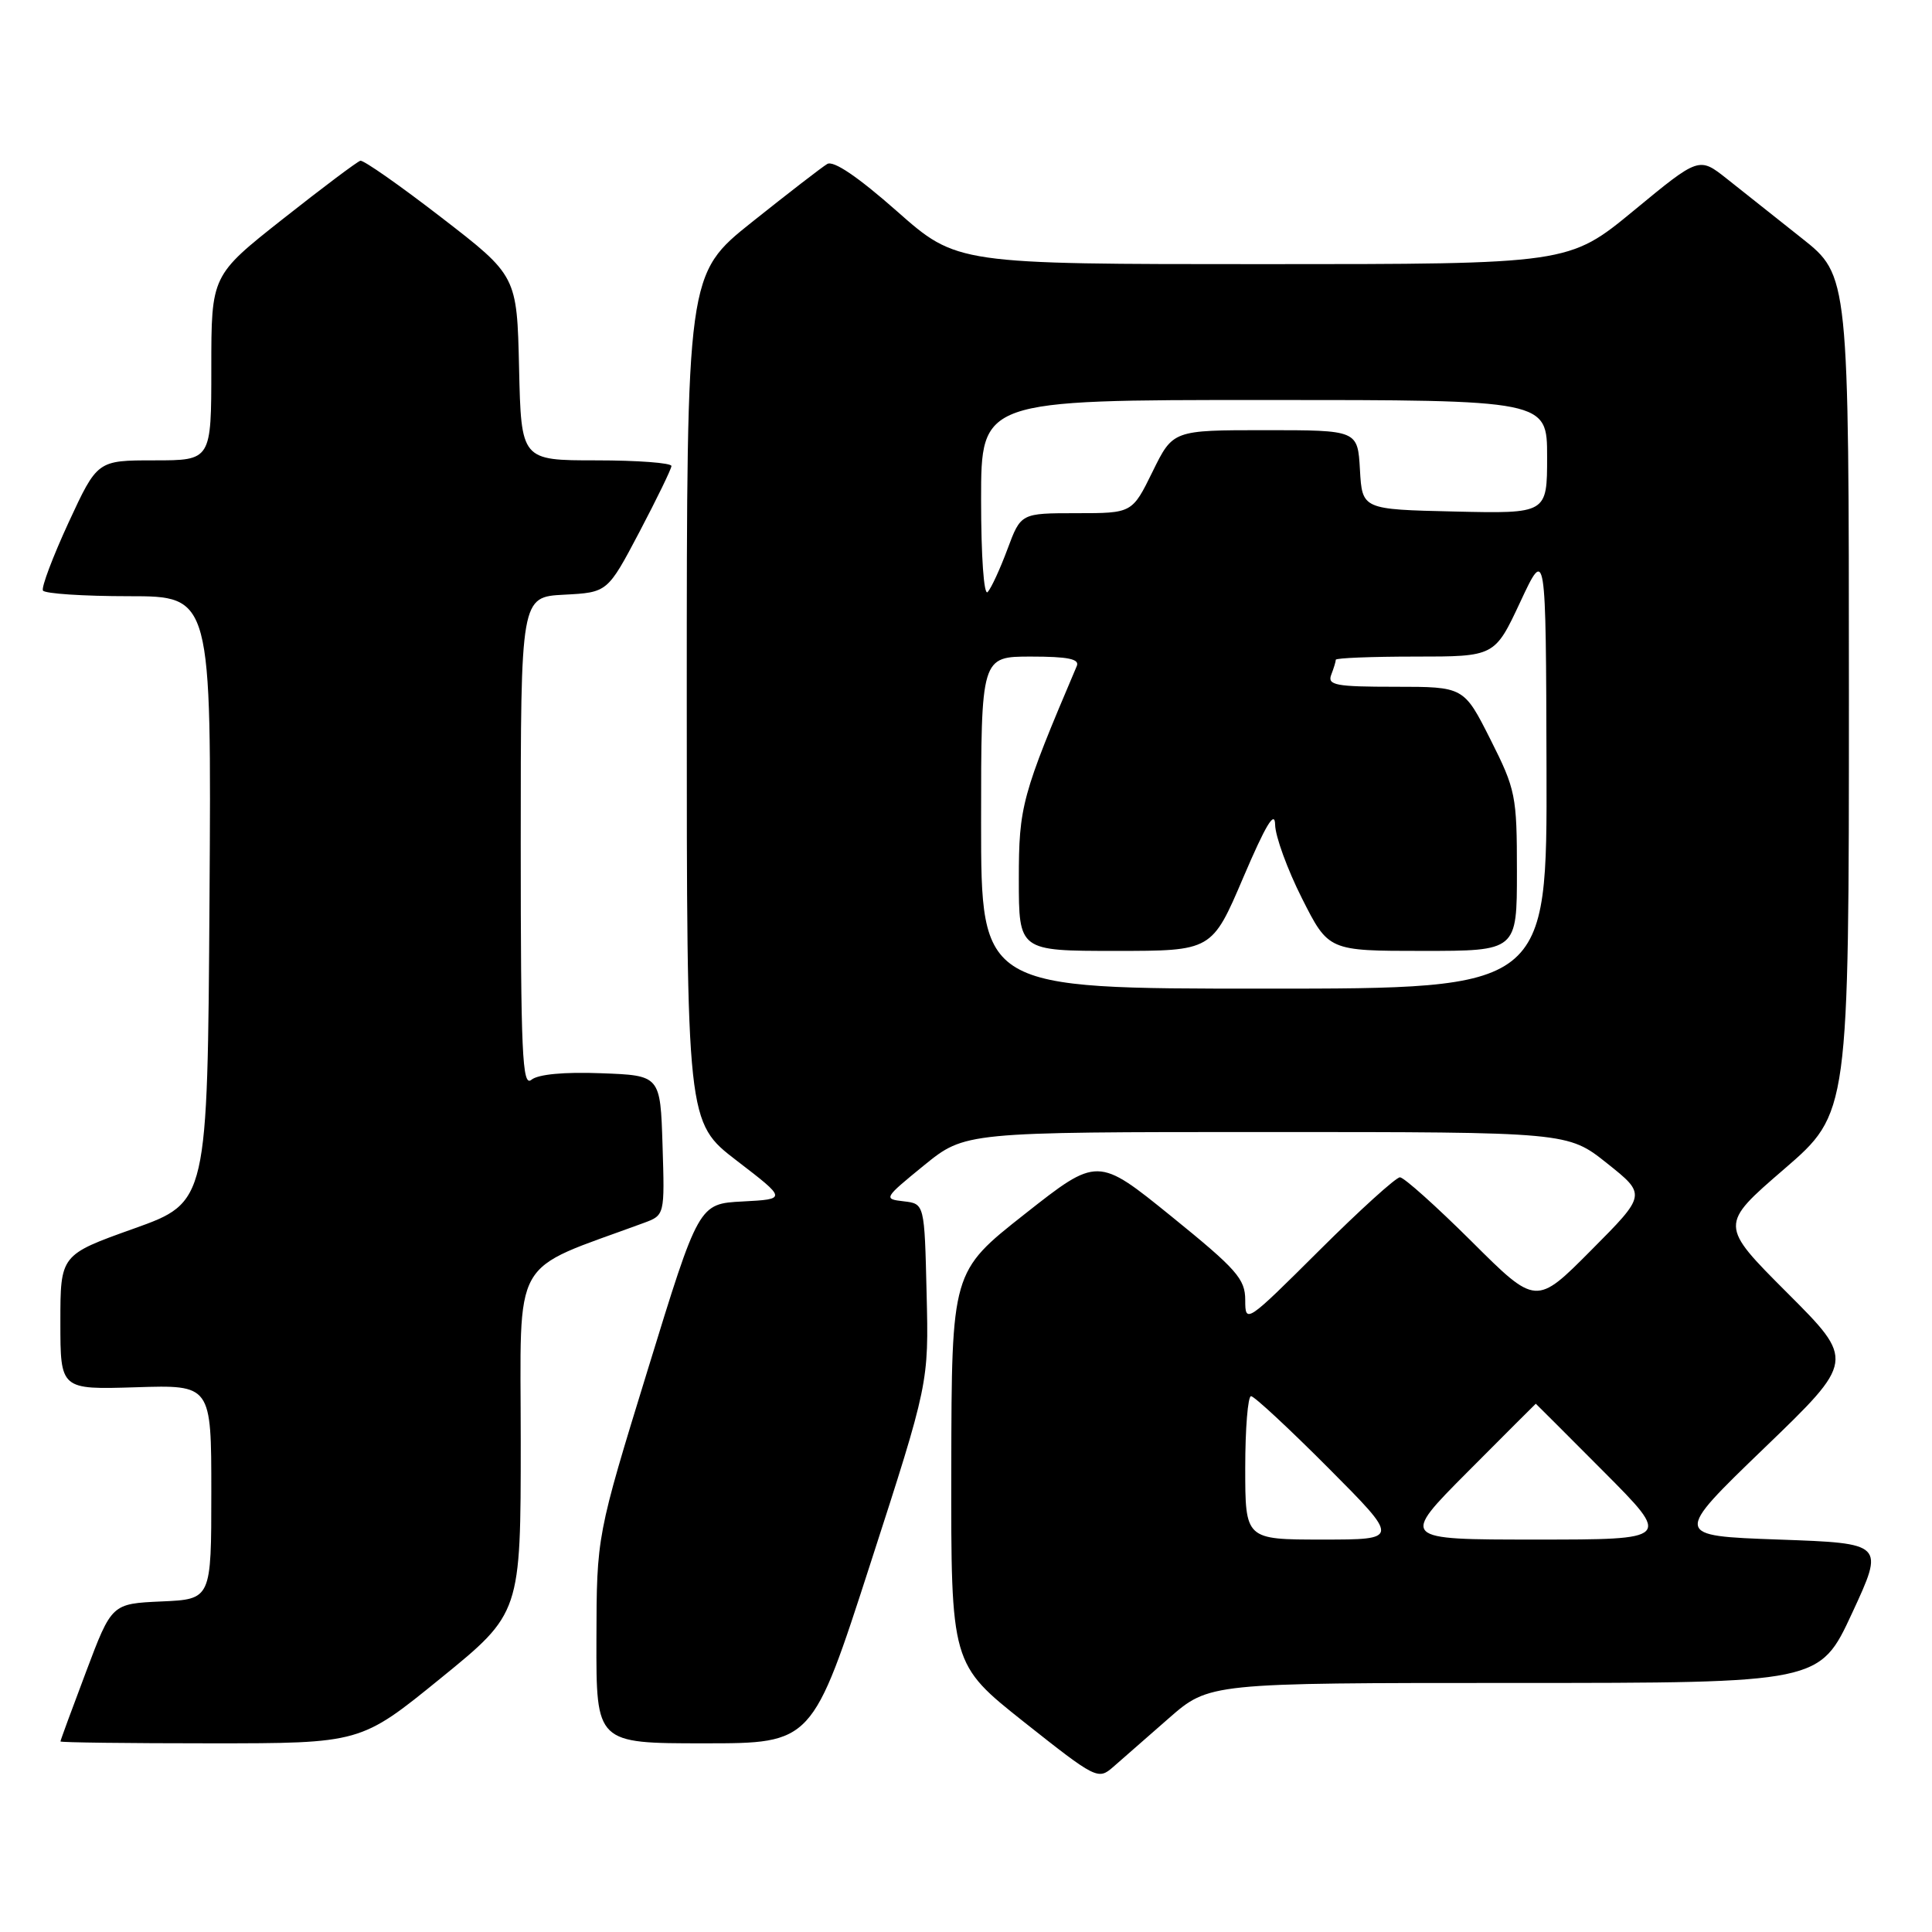 <?xml version="1.0" encoding="UTF-8" standalone="no"?>
<!DOCTYPE svg PUBLIC "-//W3C//DTD SVG 1.1//EN" "http://www.w3.org/Graphics/SVG/1.1/DTD/svg11.dtd" >
<svg xmlns="http://www.w3.org/2000/svg" xmlns:xlink="http://www.w3.org/1999/xlink" version="1.1" viewBox="0 0 256 256">
 <g >
 <path fill="currentColor"
d=" M 154.86 227.69 C 160.22 223.00 160.22 223.00 200.67 223.00 C 241.12 223.00 241.12 223.00 245.41 213.75 C 249.70 204.50 249.70 204.50 235.71 204.00 C 221.72 203.50 221.72 203.50 233.76 191.89 C 245.80 180.29 245.80 180.29 236.81 171.30 C 227.83 162.31 227.83 162.31 236.41 154.91 C 244.99 147.50 244.99 147.50 244.99 92.00 C 244.98 36.50 244.98 36.50 238.74 31.56 C 235.31 28.84 230.84 25.30 228.82 23.69 C 225.13 20.77 225.13 20.77 216.50 27.89 C 207.87 35.00 207.87 35.00 167.33 35.00 C 126.79 35.00 126.79 35.00 118.84 27.98 C 113.67 23.42 110.44 21.23 109.61 21.73 C 108.90 22.15 104.43 25.61 99.66 29.41 C 91.00 36.32 91.00 36.32 91.00 92.52 C 91.00 148.71 91.00 148.71 97.63 153.80 C 104.26 158.89 104.26 158.89 98.42 159.20 C 92.59 159.50 92.59 159.50 85.83 181.50 C 79.06 203.50 79.06 203.50 79.03 217.25 C 79.00 231.00 79.00 231.00 93.32 231.00 C 107.64 231.00 107.64 231.00 115.35 207.13 C 123.07 183.26 123.07 183.26 122.78 171.38 C 122.50 159.50 122.50 159.50 119.74 159.18 C 117.04 158.87 117.10 158.77 122.42 154.43 C 127.87 150.00 127.87 150.00 167.80 150.00 C 207.74 150.00 207.74 150.00 212.95 154.15 C 218.16 158.30 218.16 158.30 210.85 165.65 C 203.54 173.01 203.54 173.01 195.00 164.50 C 190.30 159.83 186.03 156.00 185.50 156.00 C 184.97 156.00 180.14 160.38 174.77 165.73 C 165.16 175.30 165.00 175.41 165.00 172.28 C 165.00 169.46 163.88 168.20 155.22 161.18 C 145.44 153.26 145.44 153.26 135.77 160.88 C 126.10 168.50 126.10 168.50 126.05 194.50 C 126.01 220.50 126.01 220.50 135.73 228.21 C 145.20 235.71 145.51 235.87 147.48 234.15 C 148.59 233.18 151.91 230.27 154.86 227.69 Z  M 58.39 222.38 C 69.00 213.75 69.00 213.75 69.00 190.96 C 69.00 165.88 67.45 168.63 85.29 162.05 C 88.08 161.02 88.08 161.02 87.79 151.76 C 87.50 142.50 87.50 142.50 79.66 142.21 C 74.73 142.02 71.29 142.35 70.41 143.08 C 69.20 144.08 69.00 139.54 69.00 111.67 C 69.00 79.10 69.00 79.10 74.75 78.80 C 80.50 78.50 80.50 78.50 84.72 70.50 C 87.03 66.10 88.95 62.16 88.97 61.75 C 88.98 61.34 84.51 61.00 79.03 61.00 C 69.06 61.00 69.06 61.00 68.78 48.77 C 68.50 36.55 68.50 36.55 58.50 28.83 C 53.00 24.58 48.16 21.19 47.75 21.30 C 47.34 21.41 42.73 24.87 37.50 29.00 C 28.00 36.50 28.00 36.50 28.00 48.75 C 28.00 61.00 28.00 61.00 20.45 61.00 C 12.90 61.00 12.90 61.00 9.08 69.25 C 6.99 73.79 5.46 77.84 5.69 78.25 C 5.93 78.66 11.05 79.00 17.07 79.00 C 28.02 79.00 28.02 79.00 27.76 119.15 C 27.50 159.30 27.50 159.30 17.75 162.79 C 8.00 166.27 8.00 166.27 8.00 175.20 C 8.00 184.13 8.00 184.13 18.00 183.82 C 28.00 183.50 28.00 183.50 28.00 197.70 C 28.00 211.91 28.00 211.91 21.40 212.20 C 14.80 212.50 14.80 212.50 11.41 221.50 C 9.54 226.45 8.01 230.61 8.01 230.75 C 8.00 230.89 16.95 231.00 27.89 231.00 C 47.79 231.00 47.79 231.00 58.39 222.38 Z  M 165.00 194.50 C 165.00 189.28 165.35 185.00 165.77 185.00 C 166.19 185.00 170.80 189.28 176.00 194.50 C 185.46 204.00 185.46 204.00 175.23 204.00 C 165.00 204.00 165.00 204.00 165.00 194.50 Z  M 194.50 195.00 C 199.43 190.05 203.48 186.00 203.50 186.00 C 203.52 186.00 207.57 190.05 212.50 195.00 C 221.46 204.00 221.46 204.00 203.50 204.00 C 185.54 204.00 185.54 204.00 194.50 195.00 Z  M 130.00 109.00 C 130.00 87.00 130.00 87.00 136.61 87.00 C 141.51 87.00 143.08 87.32 142.68 88.25 C 135.39 105.40 135.00 106.82 135.00 116.49 C 135.00 126.00 135.00 126.00 147.80 126.00 C 160.59 126.00 160.59 126.00 164.75 116.25 C 167.71 109.32 168.92 107.30 168.96 109.27 C 168.98 110.80 170.58 115.19 172.51 119.02 C 176.03 126.00 176.03 126.00 188.51 126.00 C 201.00 126.00 201.00 126.00 201.00 115.48 C 201.00 105.43 200.84 104.63 197.49 97.98 C 193.97 91.00 193.97 91.00 184.88 91.00 C 177.00 91.00 175.87 90.79 176.39 89.42 C 176.73 88.55 177.00 87.65 177.00 87.42 C 177.00 87.19 181.74 87.00 187.53 87.00 C 198.06 87.00 198.06 87.00 201.45 79.75 C 204.84 72.50 204.84 72.50 204.92 101.75 C 205.00 131.00 205.00 131.00 167.50 131.00 C 130.00 131.00 130.00 131.00 130.00 109.00 Z  M 130.00 66.20 C 130.00 53.00 130.00 53.00 167.50 53.00 C 205.00 53.00 205.00 53.00 205.00 60.53 C 205.00 68.06 205.00 68.06 192.75 67.78 C 180.50 67.50 180.50 67.50 180.20 62.25 C 179.90 57.00 179.90 57.00 167.66 57.00 C 155.42 57.00 155.42 57.00 152.72 62.50 C 150.02 68.00 150.02 68.00 142.65 68.00 C 135.27 68.00 135.27 68.00 133.50 72.75 C 132.53 75.36 131.35 77.93 130.87 78.45 C 130.37 78.99 130.00 73.73 130.00 66.20 Z "/>
</g>
</svg>